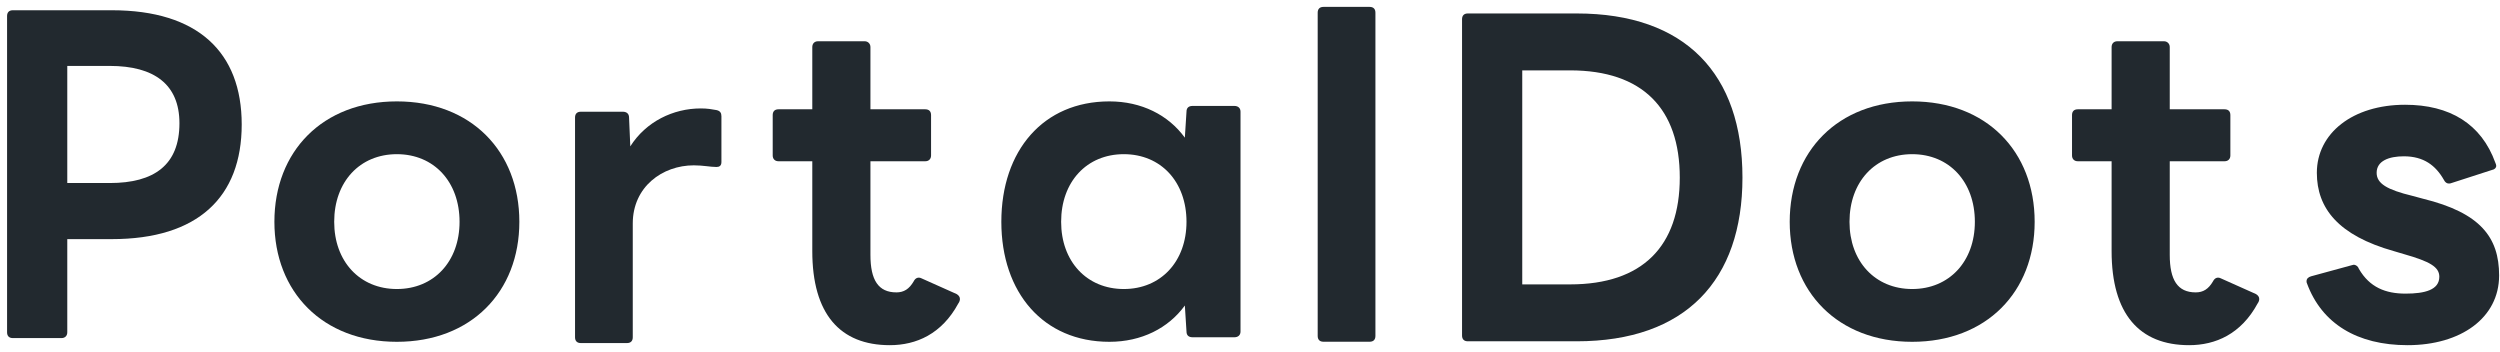 <svg width="291" height="41" viewBox="0 0 291 41" fill="none" xmlns="http://www.w3.org/2000/svg">
<path d="M67.606 39.933H72.982C73.414 39.933 73.654 39.693 73.654 39.261V26.013C73.654 21.741 77.11 19.245 80.758 19.245C81.862 19.245 82.678 19.437 83.398 19.437C83.734 19.437 83.974 19.293 83.974 18.861V13.533C83.974 13.149 83.83 12.909 83.398 12.813C82.87 12.717 82.342 12.621 81.574 12.621C78.358 12.621 75.19 14.157 73.366 17.037L73.222 13.677C73.222 13.197 72.886 13.005 72.502 13.005H67.606C67.174 13.005 66.934 13.245 66.934 13.677V39.261C66.934 39.693 67.174 39.933 67.606 39.933Z" fill="#22292F"/>
<path d="M46.196 39.786C54.836 39.786 60.452 33.978 60.452 25.818C60.452 17.61 54.836 11.802 46.196 11.802C37.556 11.802 31.94 17.61 31.94 25.818C31.94 33.978 37.556 39.786 46.196 39.786ZM38.9 25.818C38.9 21.162 41.876 17.946 46.196 17.946C50.516 17.946 53.492 21.162 53.492 25.818C53.492 30.426 50.516 33.642 46.196 33.642C41.876 33.642 38.9 30.426 38.9 25.818Z" fill="#22292F"/>
<path d="M1.495 39.353H7.159C7.543 39.353 7.831 39.114 7.831 38.681V27.834H13.015C23.047 27.834 28.135 22.938 28.135 14.489C28.135 6.089 23.047 1.193 13.015 1.193H1.495C1.063 1.193 0.823 1.433 0.823 1.865V38.681C0.823 39.114 1.063 39.353 1.495 39.353ZM12.775 21.305H7.831V7.673H12.775C17.959 7.673 20.887 9.833 20.887 14.345C20.887 19.194 17.959 21.305 12.775 21.305Z" fill="#22292F"/>
<path d="M103.575 40.178C106.647 40.178 109.623 38.882 111.543 35.33C111.687 35.138 111.735 34.946 111.735 34.802C111.735 34.562 111.591 34.37 111.351 34.226L107.271 32.402C106.887 32.21 106.551 32.354 106.359 32.738C105.831 33.65 105.207 34.034 104.343 34.034C102.231 34.034 101.319 32.594 101.319 29.666V18.77H107.703C108.135 18.77 108.375 18.482 108.375 18.098V13.394C108.375 12.962 108.135 12.722 107.703 12.722H101.319V5.474C101.319 5.09 101.031 4.802 100.647 4.802H95.223C94.791 4.802 94.551 5.09 94.551 5.474V12.722H90.615C90.183 12.722 89.943 12.962 89.943 13.394V18.098C89.943 18.482 90.183 18.77 90.615 18.77H94.551V29.234C94.551 36.53 97.767 40.178 103.575 40.178Z" fill="#22292F"/>
<path d="M129.132 39.786C132.876 39.786 135.996 38.202 137.916 35.562L138.108 38.586C138.108 39.066 138.396 39.258 138.828 39.258H143.676C144.108 39.258 144.396 39.018 144.396 38.586V13.002C144.396 12.57 144.108 12.33 143.676 12.33H138.828C138.396 12.33 138.108 12.522 138.108 13.002L137.916 16.026C135.996 13.386 132.876 11.802 129.132 11.802C121.452 11.802 116.556 17.514 116.556 25.818C116.556 34.074 121.452 39.786 129.132 39.786ZM123.516 25.818C123.516 21.162 126.492 17.946 130.812 17.946C135.132 17.946 138.108 21.162 138.108 25.818C138.108 30.426 135.132 33.642 130.812 33.642C126.492 33.642 123.516 30.426 123.516 25.818Z" fill="#22292F"/>
<path d="M154.051 39.778H159.427C159.859 39.778 160.099 39.538 160.099 39.106V1.474C160.099 1.042 159.859 0.802 159.427 0.802H154.051C153.619 0.802 153.379 1.042 153.379 1.474V39.106C153.379 39.538 153.619 39.778 154.051 39.778Z" fill="#22292F"/>
<path d="M170.854 39.727H183.526C196.198 39.727 202.822 32.623 202.822 20.671C202.822 8.623 196.198 1.567 183.526 1.567H170.854C170.422 1.567 170.182 1.807 170.182 2.239V39.055C170.182 39.487 170.422 39.727 170.854 39.727ZM182.758 33.103H177.19V8.191H182.758C191.206 8.191 195.526 12.655 195.526 20.671C195.526 28.639 191.206 33.103 182.758 33.103Z" fill="#22292F"/>
<path d="M222.578 39.786C231.218 39.786 236.834 33.978 236.834 25.818C236.834 17.61 231.218 11.802 222.578 11.802C213.938 11.802 208.322 17.61 208.322 25.818C208.322 33.978 213.938 39.786 222.578 39.786ZM215.282 25.818C215.282 21.162 218.258 17.946 222.578 17.946C226.898 17.946 229.874 21.162 229.874 25.818C229.874 30.426 226.898 33.642 222.578 33.642C218.258 33.642 215.282 30.426 215.282 25.818Z" fill="#22292F"/>
<path d="M254.815 40.178C257.887 40.178 260.863 38.882 262.783 35.33C262.927 35.138 262.975 34.946 262.975 34.802C262.975 34.562 262.831 34.37 262.591 34.226L258.511 32.402C258.127 32.21 257.791 32.354 257.599 32.738C257.071 33.65 256.447 34.034 255.583 34.034C253.471 34.034 252.559 32.594 252.559 29.666V18.77H258.943C259.375 18.77 259.615 18.482 259.615 18.098V13.394C259.615 12.962 259.375 12.722 258.943 12.722H252.559V5.474C252.559 5.09 252.271 4.802 251.887 4.802H246.463C246.031 4.802 245.791 5.09 245.791 5.474V12.722H241.855C241.423 12.722 241.183 12.962 241.183 13.394V18.098C241.183 18.482 241.423 18.77 241.855 18.77H245.791V29.234C245.791 36.53 249.007 40.178 254.815 40.178Z" fill="#22292F"/>
<path d="M280.241 40.178C286.433 40.178 290.897 37.01 290.897 32.066C290.897 27.602 288.689 24.77 282.065 23.138L280.817 22.802C277.841 22.082 276.641 21.362 276.641 20.114C276.641 18.722 278.081 18.194 279.809 18.194C282.113 18.194 283.505 19.25 284.465 20.93C284.609 21.218 284.801 21.362 285.041 21.362C285.137 21.362 285.233 21.362 285.329 21.314L290.081 19.778C290.369 19.73 290.561 19.538 290.561 19.298C290.561 19.202 290.513 19.058 290.465 18.962C288.833 14.402 285.137 12.194 279.953 12.194C273.857 12.194 269.681 15.506 269.681 20.114C269.681 24.242 272.177 27.41 278.657 29.234L279.953 29.618C282.785 30.434 283.937 31.058 283.937 32.21C283.937 33.746 282.257 34.178 280.001 34.178C277.697 34.178 275.825 33.458 274.577 31.298C274.481 31.01 274.241 30.818 273.953 30.818L273.761 30.866L269.009 32.162C268.673 32.258 268.481 32.45 268.481 32.738C268.481 32.834 268.481 32.882 268.529 32.978C270.257 37.682 274.385 40.178 280.241 40.178Z" fill="#22292F"/>
</svg>
